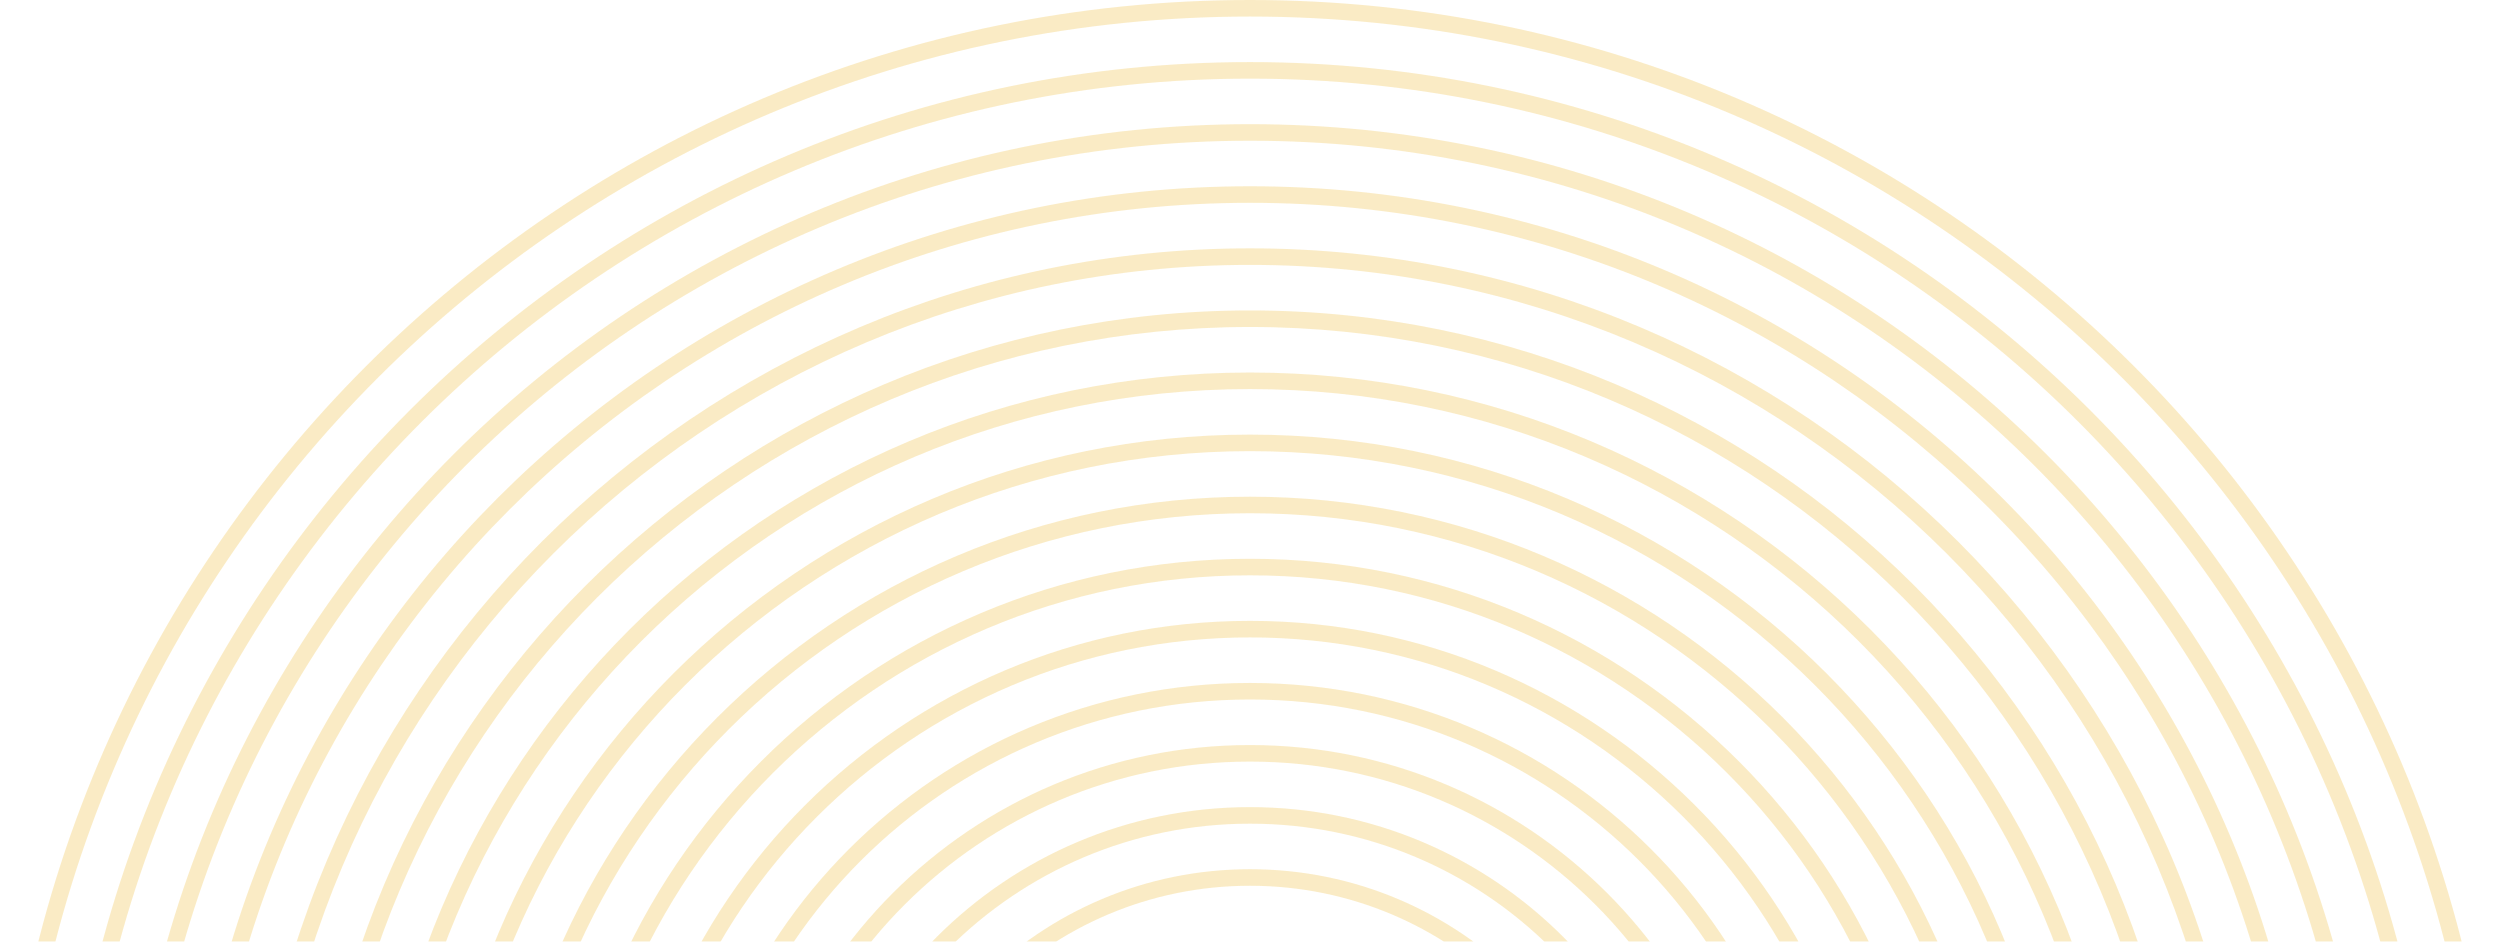 <svg width="300" height="113" viewBox="0 0 300 113" fill="none" xmlns="http://www.w3.org/2000/svg">
<g opacity="0.4">
<path fill-rule="evenodd" clip-rule="evenodd" d="M150 104.305C124.763 104.305 104.305 124.763 104.305 150C104.305 175.237 124.763 195.695 150 195.695C175.237 195.695 195.695 175.237 195.695 150C195.695 124.763 175.237 104.305 150 104.305ZM106.291 150C106.291 125.86 125.86 106.291 150 106.291C174.14 106.291 193.709 125.86 193.709 150C193.709 174.14 174.14 193.709 150 193.709C125.86 193.709 106.291 174.14 106.291 150Z" fill="#F3CE6E"/>
<path fill-rule="evenodd" clip-rule="evenodd" d="M150 96.854C120.648 96.854 96.854 120.648 96.854 150C96.854 179.352 120.648 203.146 150 203.146C179.352 203.146 203.146 179.352 203.146 150C203.146 120.648 179.352 96.854 150 96.854ZM98.841 150C98.841 121.746 121.746 98.841 150 98.841C178.254 98.841 201.159 121.746 201.159 150C201.159 178.254 178.254 201.159 150 201.159C121.746 201.159 98.841 178.254 98.841 150Z" fill="#F3CE6E"/>
<path fill-rule="evenodd" clip-rule="evenodd" d="M89.404 150C89.404 116.534 116.534 89.404 150 89.404C183.466 89.404 210.596 116.534 210.596 150C210.596 183.466 183.466 210.596 150 210.596C116.534 210.596 89.404 183.466 89.404 150ZM150 91.391C117.631 91.391 91.391 117.631 91.391 150C91.391 182.369 117.631 208.609 150 208.609C182.369 208.609 208.609 182.369 208.609 150C208.609 117.631 182.369 91.391 150 91.391Z" fill="#F3CE6E"/>
<path fill-rule="evenodd" clip-rule="evenodd" d="M81.954 150C81.954 112.419 112.419 81.954 150 81.954C187.581 81.954 218.046 112.419 218.046 150C218.046 187.581 187.581 218.046 150 218.046C112.419 218.046 81.954 187.581 81.954 150ZM150 83.94C113.516 83.94 83.94 113.516 83.94 150C83.94 186.484 113.516 216.06 150 216.06C186.484 216.06 216.06 186.484 216.06 150C216.06 113.516 186.484 83.94 150 83.94Z" fill="#F3CE6E"/>
<path fill-rule="evenodd" clip-rule="evenodd" d="M74.503 150C74.503 108.304 108.304 74.503 150 74.503C191.696 74.503 225.497 108.304 225.497 150C225.497 191.696 191.696 225.497 150 225.497C108.304 225.497 74.503 191.696 74.503 150ZM150 76.49C109.402 76.49 76.49 109.402 76.49 150C76.49 190.598 109.402 223.51 150 223.51C190.598 223.51 223.51 190.598 223.51 150C223.51 109.402 190.598 76.49 150 76.49Z" fill="#F3CE6E"/>
<path fill-rule="evenodd" clip-rule="evenodd" d="M150 67.053C104.19 67.053 67.053 104.19 67.053 150C67.053 195.81 104.19 232.947 150 232.947C195.81 232.947 232.947 195.81 232.947 150C232.947 104.19 195.81 67.053 150 67.053ZM69.04 150C69.04 105.287 105.287 69.04 150 69.04C194.713 69.04 230.96 105.287 230.96 150C230.96 194.713 194.713 230.96 150 230.96C105.287 230.96 69.04 194.713 69.04 150Z" fill="#F3CE6E"/>
<path fill-rule="evenodd" clip-rule="evenodd" d="M59.603 150C59.603 100.075 100.075 59.603 150 59.603C199.925 59.603 240.397 100.075 240.397 150C240.397 199.925 199.925 240.397 150 240.397C100.075 240.397 59.603 199.925 59.603 150ZM150 61.589C101.172 61.589 61.589 101.172 61.589 150C61.589 198.828 101.172 238.411 150 238.411C198.828 238.411 238.411 198.828 238.411 150C238.411 101.172 198.828 61.589 150 61.589Z" fill="#F3CE6E"/>
<path fill-rule="evenodd" clip-rule="evenodd" d="M150 52.152C95.96 52.152 52.152 95.96 52.152 150C52.152 204.04 95.96 247.848 150 247.848C204.04 247.848 247.848 204.04 247.848 150C247.848 95.96 204.04 52.152 150 52.152ZM54.139 150C54.139 97.058 97.058 54.139 150 54.139C202.943 54.139 245.861 97.058 245.861 150C245.861 202.943 202.943 245.861 150 245.861C97.058 245.861 54.139 202.943 54.139 150Z" fill="#F3CE6E"/>
<path fill-rule="evenodd" clip-rule="evenodd" d="M44.702 150C44.702 91.846 91.846 44.702 150 44.702C208.154 44.702 255.298 91.846 255.298 150C255.298 208.154 208.154 255.298 150 255.298C91.846 255.298 44.702 208.154 44.702 150ZM150 46.689C92.943 46.689 46.689 92.943 46.689 150C46.689 207.057 92.943 253.311 150 253.311C207.057 253.311 253.311 207.057 253.311 150C253.311 92.943 207.057 46.689 150 46.689Z" fill="#F3CE6E"/>
<path fill-rule="evenodd" clip-rule="evenodd" d="M150 37.252C87.731 37.252 37.252 87.731 37.252 150C37.252 212.269 87.731 262.748 150 262.748C212.269 262.748 262.748 212.269 262.748 150C262.748 87.731 212.269 37.252 150 37.252ZM39.238 150C39.238 88.828 88.828 39.238 150 39.238C211.172 39.238 260.762 88.828 260.762 150C260.762 211.172 211.172 260.762 150 260.762C88.828 260.762 39.238 211.172 39.238 150Z" fill="#F3CE6E"/>
<path fill-rule="evenodd" clip-rule="evenodd" d="M29.801 150C29.801 83.616 83.616 29.801 150 29.801C216.384 29.801 270.199 83.616 270.199 150C270.199 216.384 216.384 270.199 150 270.199C83.616 270.199 29.801 216.384 29.801 150ZM150 31.788C84.713 31.788 31.788 84.713 31.788 150C31.788 215.287 84.713 268.212 150 268.212C215.287 268.212 268.212 215.287 268.212 150C268.212 84.713 215.287 31.788 150 31.788Z" fill="#F3CE6E"/>
<path fill-rule="evenodd" clip-rule="evenodd" d="M150 22.351C79.501 22.351 22.351 79.501 22.351 150C22.351 220.499 79.501 277.649 150 277.649C220.499 277.649 277.649 220.499 277.649 150C277.649 79.501 220.499 22.351 150 22.351ZM24.338 150C24.338 80.599 80.599 24.338 150 24.338C219.401 24.338 275.662 80.599 275.662 150C275.662 219.401 219.401 275.662 150 275.662C80.599 275.662 24.338 219.401 24.338 150Z" fill="#F3CE6E"/>
<path fill-rule="evenodd" clip-rule="evenodd" d="M14.901 150C14.901 75.387 75.387 14.901 150 14.901C224.613 14.901 285.099 75.387 285.099 150C285.099 224.613 224.613 285.099 150 285.099C75.387 285.099 14.901 224.613 14.901 150ZM150 16.887C76.484 16.887 16.887 76.484 16.887 150C16.887 223.516 76.484 283.113 150 283.113C223.516 283.113 283.113 223.516 283.113 150C283.113 76.484 223.516 16.887 150 16.887Z" fill="#F3CE6E"/>
<path fill-rule="evenodd" clip-rule="evenodd" d="M150 7.45C71.272 7.45 7.45 71.272 7.45 150C7.45 228.728 71.272 292.55 150 292.55C228.728 292.55 292.55 228.728 292.55 150C292.55 71.272 228.728 7.45 150 7.45ZM9.437 150C9.437 72.369 72.369 9.437 150 9.437C227.631 9.437 290.563 72.369 290.563 150C290.563 227.631 227.631 290.563 150 290.563C72.369 290.563 9.437 227.631 9.437 150Z" fill="#F3CE6E"/>
<path fill-rule="evenodd" clip-rule="evenodd" d="M0 150C0 67.157 67.157 0 150 0C232.843 0 300 67.157 300 150C300 232.843 232.843 300 150 300C67.157 300 0 232.843 0 150ZM150 1.987C68.254 1.987 1.987 68.254 1.987 150C1.987 231.745 68.254 298.013 150 298.013C231.745 298.013 298.013 231.745 298.013 150C298.013 68.254 231.745 1.987 150 1.987Z" fill="#F3CE6E"/>
</g>
</svg>
